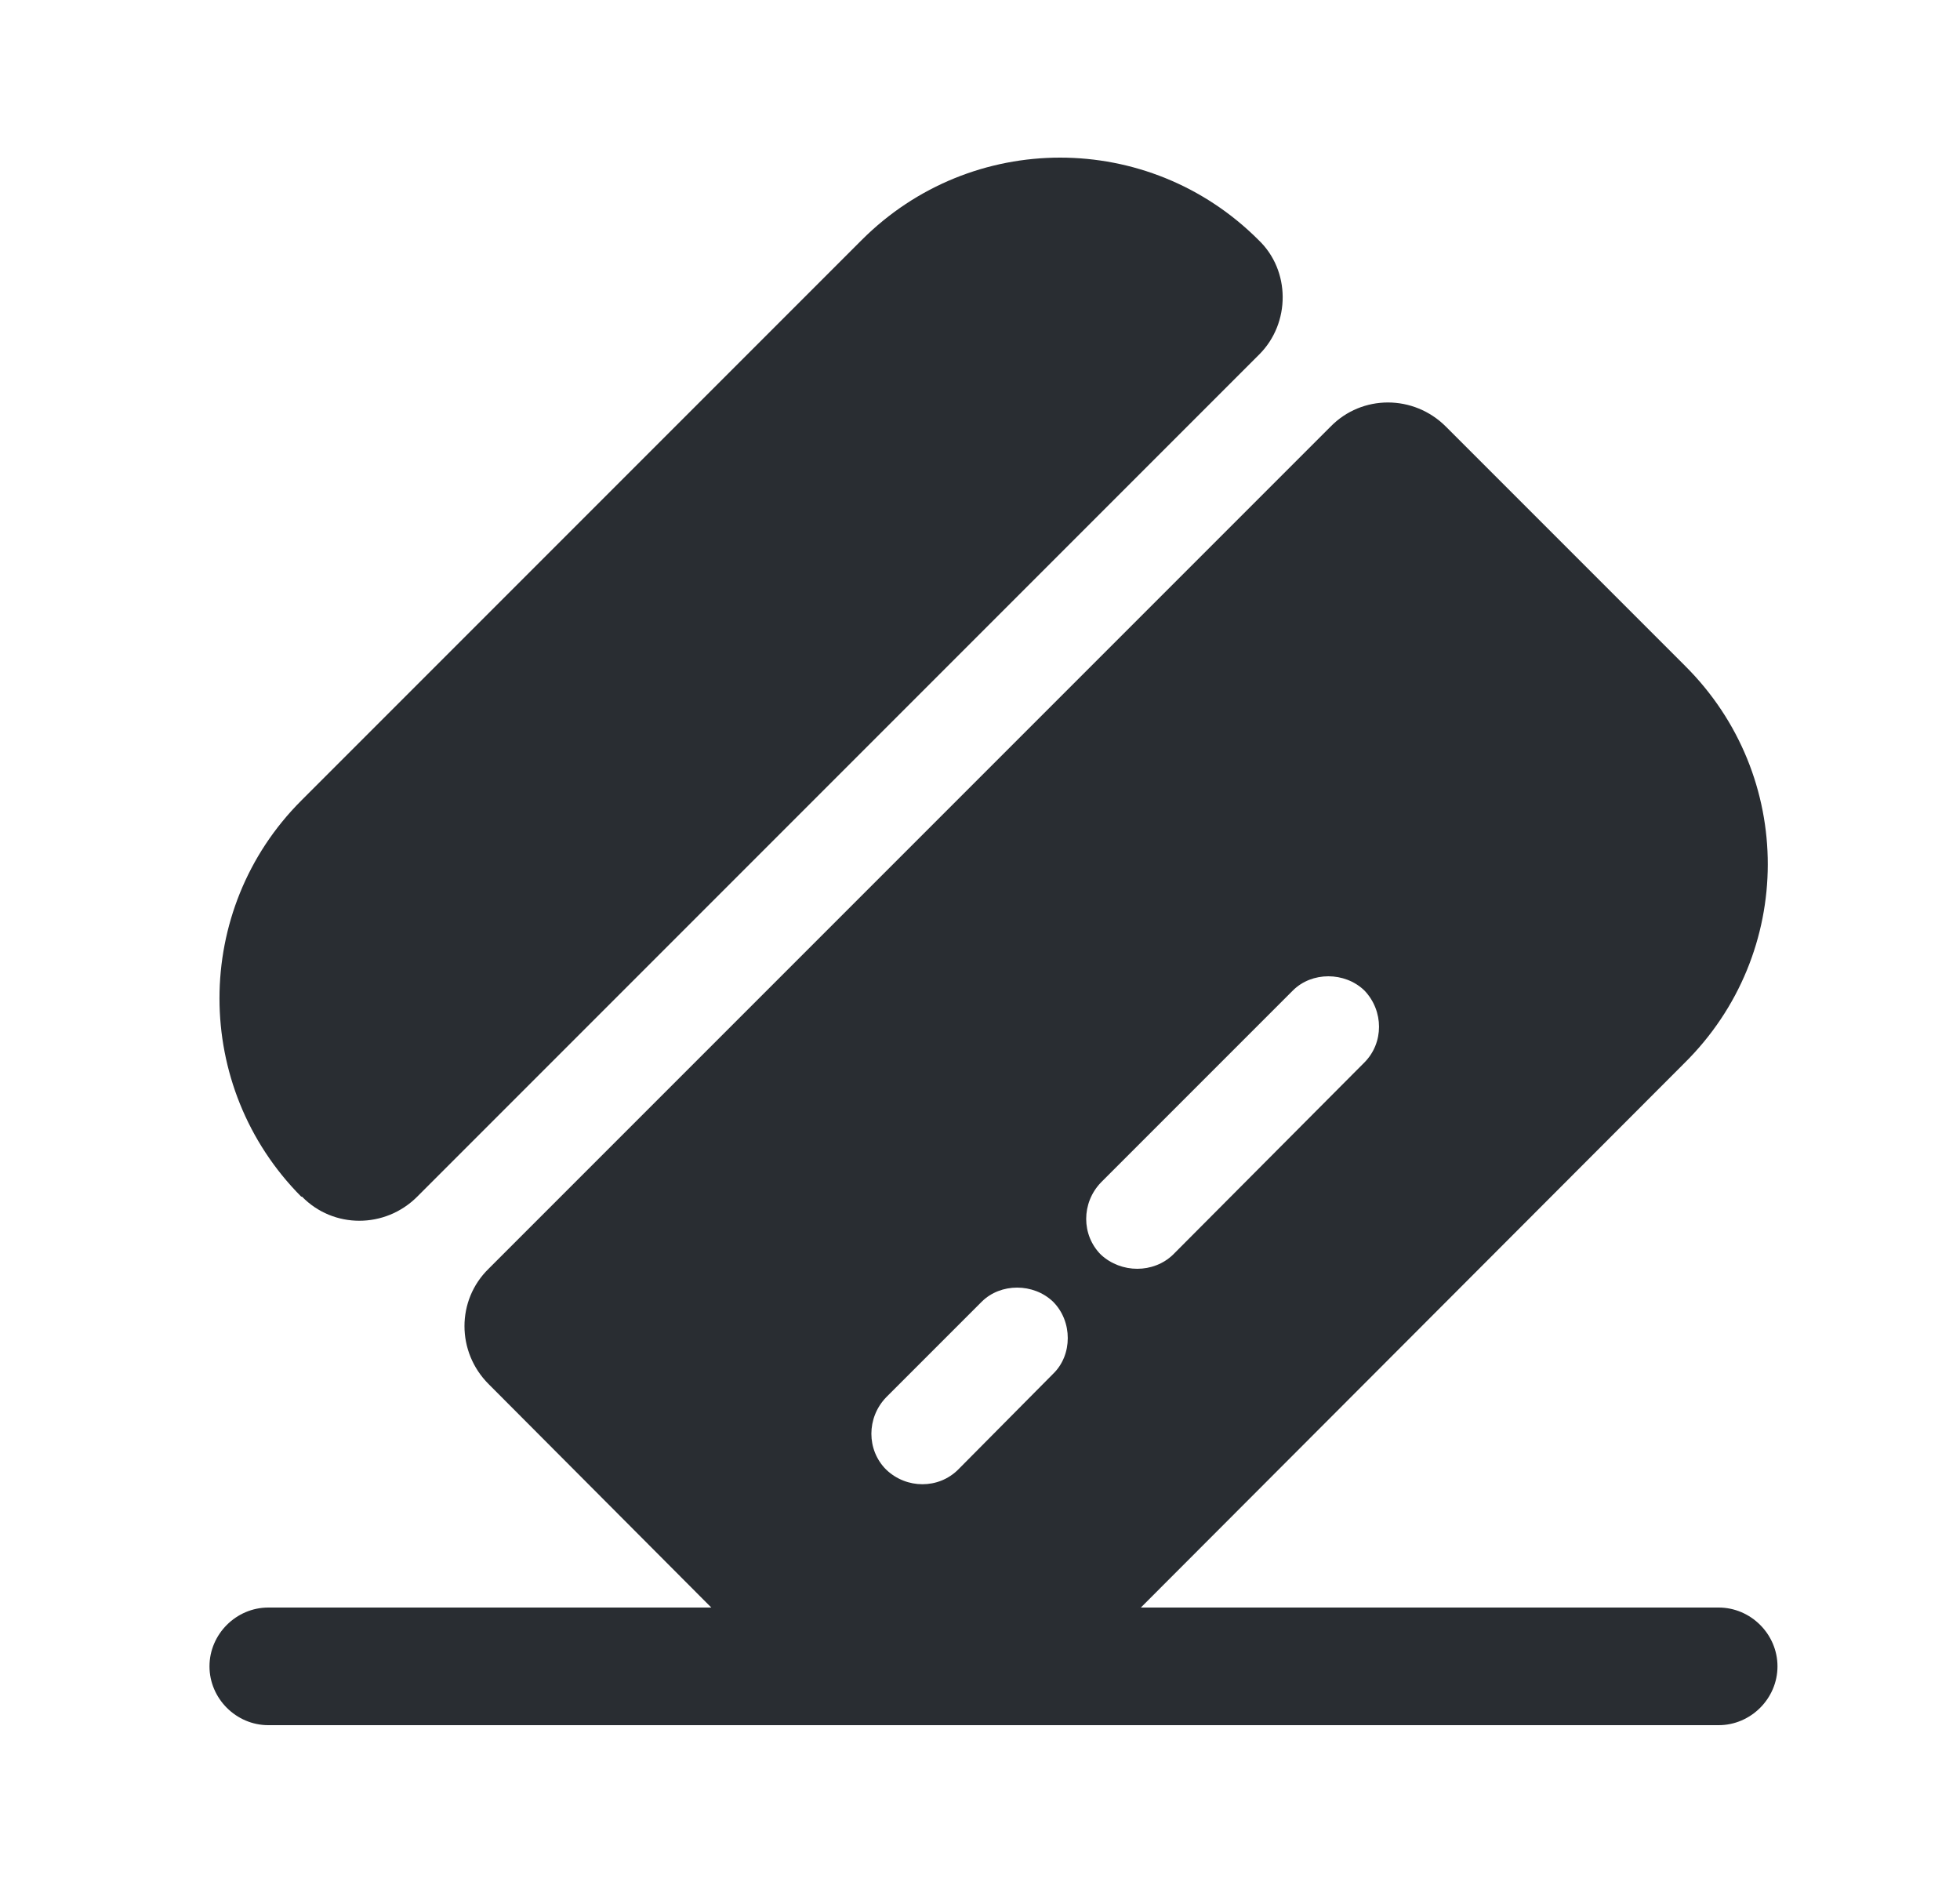 <svg width="25" height="24" viewBox="0 0 25 24" fill="none" xmlns="http://www.w3.org/2000/svg">
<path d="M22.672 21.25C22.672 21.66 22.332 22 21.922 22H3.422C3.012 22 2.672 21.66 2.672 21.25C2.672 20.84 3.012 20.5 3.422 20.5H21.922C22.332 20.5 22.672 20.84 22.672 21.25Z" fill="#292D32"/>
<path d="M16.062 4.52L5.322 15.26C4.912 15.67 4.252 15.67 3.852 15.26H3.842C2.452 13.86 2.452 11.6 3.842 10.21L10.992 3.06C12.392 1.66 14.652 1.66 16.052 3.06C16.462 3.45 16.462 4.12 16.062 4.52Z" fill="#292D32"/>
<path d="M21.492 8.49L18.442 5.44C18.032 5.03 17.372 5.03 16.972 5.44L6.232 16.18C5.822 16.58 5.822 17.24 6.232 17.65L9.282 20.71C10.682 22.1 12.942 22.1 14.342 20.71L21.482 13.56C22.902 12.16 22.902 9.89 21.492 8.49ZM13.432 17.52L12.222 18.74C11.972 18.99 11.562 18.99 11.302 18.74C11.052 18.49 11.052 18.08 11.302 17.82L12.522 16.6C12.762 16.36 13.182 16.36 13.432 16.6C13.682 16.85 13.682 17.28 13.432 17.52ZM17.402 13.55L14.962 16C14.712 16.24 14.302 16.24 14.042 16C13.792 15.75 13.792 15.34 14.042 15.08L16.492 12.63C16.732 12.39 17.152 12.39 17.402 12.63C17.652 12.89 17.652 13.3 17.402 13.55Z" fill="#292D32"/>
</svg>
